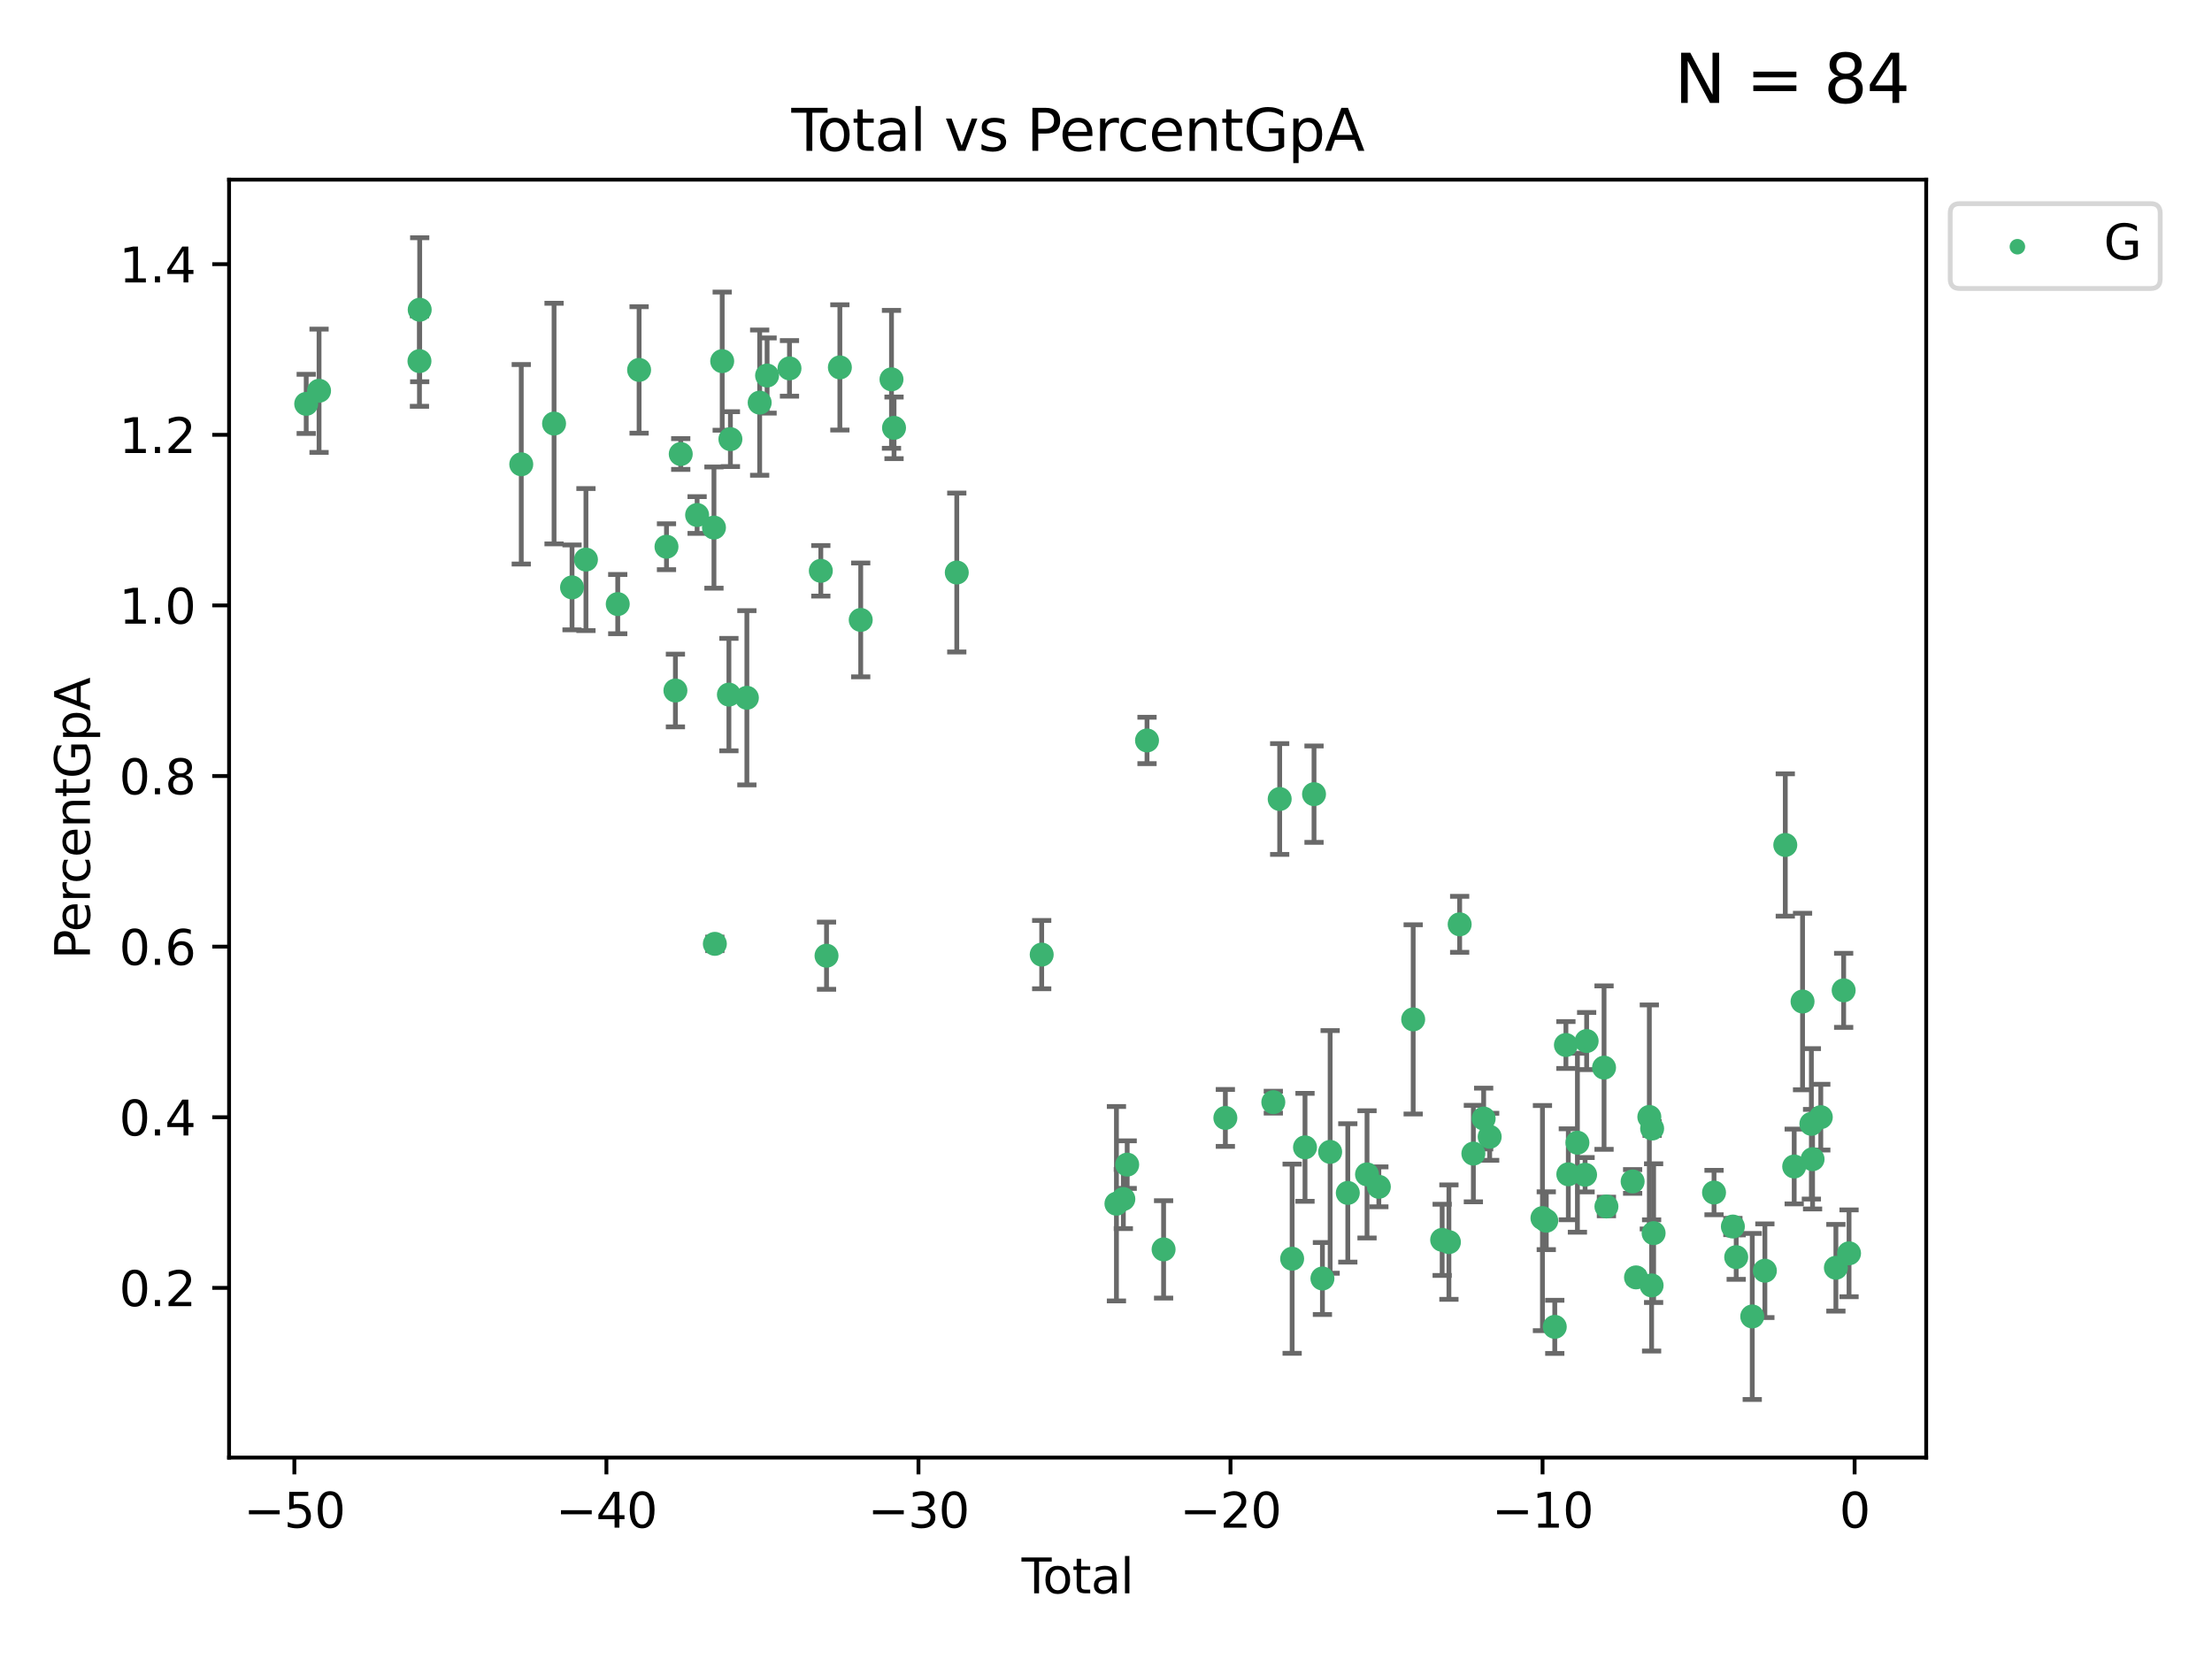 <?xml version="1.0" encoding="utf-8" standalone="no"?>
<!DOCTYPE svg PUBLIC "-//W3C//DTD SVG 1.1//EN"
  "http://www.w3.org/Graphics/SVG/1.1/DTD/svg11.dtd">
<svg xmlns:xlink="http://www.w3.org/1999/xlink" width="460.8pt" height="345.6pt" viewBox="0 0 460.8 345.6" xmlns="http://www.w3.org/2000/svg" version="1.1">
 <defs>
  <style type="text/css">*{stroke-linejoin: round; stroke-linecap: butt}</style>
 </defs>
 <g id="figure_1">
  <g id="patch_1">
   <path d="M 0 345.6 
L 460.8 345.6 
L 460.8 0 
L 0 0 
z
" style="fill: #ffffff"/>
  </g>
  <g id="axes_1">
   <g id="patch_2">
    <path d="M 47.72 303.64 
L 401.26 303.64 
L 401.26 37.422 
L 47.72 37.422 
z
" style="fill: #ffffff"/>
   </g>
   <g id="PathCollection_1">
    <defs>
     <path id="m573e25f6f9" d="M 0 1.118 
C 0.297 1.118 0.581 1 0.791 0.791 
C 1 0.581 1.118 0.297 1.118 0 
C 1.118 -0.297 1 -0.581 0.791 -0.791 
C 0.581 -1 0.297 -1.118 0 -1.118 
C -0.297 -1.118 -0.581 -1 -0.791 -0.791 
C -1 -0.581 -1.118 -0.297 -1.118 0 
C -1.118 0.297 -1 0.581 -0.791 0.791 
C -0.581 1 -0.297 1.118 0 1.118 
z
" style="stroke: #3cb371"/>
    </defs>
    <g clip-path="url(#p638b3f0e70)">
     <use xlink:href="#m573e25f6f9" x="63.79" y="84.133" style="fill: #3cb371; stroke: #3cb371"/>
     <use xlink:href="#m573e25f6f9" x="66.464" y="81.405" style="fill: #3cb371; stroke: #3cb371"/>
     <use xlink:href="#m573e25f6f9" x="87.382" y="75.226" style="fill: #3cb371; stroke: #3cb371"/>
     <use xlink:href="#m573e25f6f9" x="87.432" y="64.523" style="fill: #3cb371; stroke: #3cb371"/>
     <use xlink:href="#m573e25f6f9" x="108.588" y="96.719" style="fill: #3cb371; stroke: #3cb371"/>
     <use xlink:href="#m573e25f6f9" x="115.421" y="88.238" style="fill: #3cb371; stroke: #3cb371"/>
     <use xlink:href="#m573e25f6f9" x="119.166" y="122.366" style="fill: #3cb371; stroke: #3cb371"/>
     <use xlink:href="#m573e25f6f9" x="122.064" y="116.57" style="fill: #3cb371; stroke: #3cb371"/>
     <use xlink:href="#m573e25f6f9" x="128.687" y="125.843" style="fill: #3cb371; stroke: #3cb371"/>
     <use xlink:href="#m573e25f6f9" x="133.136" y="77.06" style="fill: #3cb371; stroke: #3cb371"/>
     <use xlink:href="#m573e25f6f9" x="138.841" y="113.892" style="fill: #3cb371; stroke: #3cb371"/>
     <use xlink:href="#m573e25f6f9" x="140.702" y="143.846" style="fill: #3cb371; stroke: #3cb371"/>
     <use xlink:href="#m573e25f6f9" x="141.811" y="94.582" style="fill: #3cb371; stroke: #3cb371"/>
     <use xlink:href="#m573e25f6f9" x="145.222" y="107.284" style="fill: #3cb371; stroke: #3cb371"/>
     <use xlink:href="#m573e25f6f9" x="148.731" y="109.904" style="fill: #3cb371; stroke: #3cb371"/>
     <use xlink:href="#m573e25f6f9" x="148.917" y="196.622" style="fill: #3cb371; stroke: #3cb371"/>
     <use xlink:href="#m573e25f6f9" x="150.448" y="75.233" style="fill: #3cb371; stroke: #3cb371"/>
     <use xlink:href="#m573e25f6f9" x="151.846" y="144.7" style="fill: #3cb371; stroke: #3cb371"/>
     <use xlink:href="#m573e25f6f9" x="152.157" y="91.482" style="fill: #3cb371; stroke: #3cb371"/>
     <use xlink:href="#m573e25f6f9" x="155.589" y="145.363" style="fill: #3cb371; stroke: #3cb371"/>
     <use xlink:href="#m573e25f6f9" x="158.254" y="83.875" style="fill: #3cb371; stroke: #3cb371"/>
     <use xlink:href="#m573e25f6f9" x="159.799" y="78.229" style="fill: #3cb371; stroke: #3cb371"/>
     <use xlink:href="#m573e25f6f9" x="164.463" y="76.74" style="fill: #3cb371; stroke: #3cb371"/>
     <use xlink:href="#m573e25f6f9" x="170.992" y="118.913" style="fill: #3cb371; stroke: #3cb371"/>
     <use xlink:href="#m573e25f6f9" x="172.181" y="199.093" style="fill: #3cb371; stroke: #3cb371"/>
     <use xlink:href="#m573e25f6f9" x="174.961" y="76.536" style="fill: #3cb371; stroke: #3cb371"/>
     <use xlink:href="#m573e25f6f9" x="179.303" y="129.141" style="fill: #3cb371; stroke: #3cb371"/>
     <use xlink:href="#m573e25f6f9" x="185.714" y="79.022" style="fill: #3cb371; stroke: #3cb371"/>
     <use xlink:href="#m573e25f6f9" x="186.243" y="89.127" style="fill: #3cb371; stroke: #3cb371"/>
     <use xlink:href="#m573e25f6f9" x="199.315" y="119.266" style="fill: #3cb371; stroke: #3cb371"/>
     <use xlink:href="#m573e25f6f9" x="217.005" y="198.861" style="fill: #3cb371; stroke: #3cb371"/>
     <use xlink:href="#m573e25f6f9" x="232.576" y="250.756" style="fill: #3cb371; stroke: #3cb371"/>
     <use xlink:href="#m573e25f6f9" x="234.014" y="249.775" style="fill: #3cb371; stroke: #3cb371"/>
     <use xlink:href="#m573e25f6f9" x="234.815" y="242.613" style="fill: #3cb371; stroke: #3cb371"/>
     <use xlink:href="#m573e25f6f9" x="238.945" y="154.248" style="fill: #3cb371; stroke: #3cb371"/>
     <use xlink:href="#m573e25f6f9" x="242.398" y="260.271" style="fill: #3cb371; stroke: #3cb371"/>
     <use xlink:href="#m573e25f6f9" x="255.265" y="232.882" style="fill: #3cb371; stroke: #3cb371"/>
     <use xlink:href="#m573e25f6f9" x="265.255" y="229.6" style="fill: #3cb371; stroke: #3cb371"/>
     <use xlink:href="#m573e25f6f9" x="266.582" y="166.448" style="fill: #3cb371; stroke: #3cb371"/>
     <use xlink:href="#m573e25f6f9" x="269.176" y="262.211" style="fill: #3cb371; stroke: #3cb371"/>
     <use xlink:href="#m573e25f6f9" x="271.858" y="239.011" style="fill: #3cb371; stroke: #3cb371"/>
     <use xlink:href="#m573e25f6f9" x="273.735" y="165.438" style="fill: #3cb371; stroke: #3cb371"/>
     <use xlink:href="#m573e25f6f9" x="275.485" y="266.333" style="fill: #3cb371; stroke: #3cb371"/>
     <use xlink:href="#m573e25f6f9" x="277.094" y="239.961" style="fill: #3cb371; stroke: #3cb371"/>
     <use xlink:href="#m573e25f6f9" x="280.773" y="248.506" style="fill: #3cb371; stroke: #3cb371"/>
     <use xlink:href="#m573e25f6f9" x="284.777" y="244.645" style="fill: #3cb371; stroke: #3cb371"/>
     <use xlink:href="#m573e25f6f9" x="287.239" y="247.237" style="fill: #3cb371; stroke: #3cb371"/>
     <use xlink:href="#m573e25f6f9" x="294.392" y="212.356" style="fill: #3cb371; stroke: #3cb371"/>
     <use xlink:href="#m573e25f6f9" x="300.429" y="258.283" style="fill: #3cb371; stroke: #3cb371"/>
     <use xlink:href="#m573e25f6f9" x="301.837" y="258.755" style="fill: #3cb371; stroke: #3cb371"/>
     <use xlink:href="#m573e25f6f9" x="304.075" y="192.554" style="fill: #3cb371; stroke: #3cb371"/>
     <use xlink:href="#m573e25f6f9" x="306.93" y="240.313" style="fill: #3cb371; stroke: #3cb371"/>
     <use xlink:href="#m573e25f6f9" x="309.074" y="233.014" style="fill: #3cb371; stroke: #3cb371"/>
     <use xlink:href="#m573e25f6f9" x="310.327" y="236.815" style="fill: #3cb371; stroke: #3cb371"/>
     <use xlink:href="#m573e25f6f9" x="321.321" y="253.751" style="fill: #3cb371; stroke: #3cb371"/>
     <use xlink:href="#m573e25f6f9" x="322.117" y="254.299" style="fill: #3cb371; stroke: #3cb371"/>
     <use xlink:href="#m573e25f6f9" x="323.888" y="276.406" style="fill: #3cb371; stroke: #3cb371"/>
     <use xlink:href="#m573e25f6f9" x="326.209" y="217.691" style="fill: #3cb371; stroke: #3cb371"/>
     <use xlink:href="#m573e25f6f9" x="326.71" y="244.626" style="fill: #3cb371; stroke: #3cb371"/>
     <use xlink:href="#m573e25f6f9" x="328.606" y="238.048" style="fill: #3cb371; stroke: #3cb371"/>
     <use xlink:href="#m573e25f6f9" x="330.201" y="244.719" style="fill: #3cb371; stroke: #3cb371"/>
     <use xlink:href="#m573e25f6f9" x="330.528" y="216.867" style="fill: #3cb371; stroke: #3cb371"/>
     <use xlink:href="#m573e25f6f9" x="334.153" y="222.405" style="fill: #3cb371; stroke: #3cb371"/>
     <use xlink:href="#m573e25f6f9" x="334.648" y="251.333" style="fill: #3cb371; stroke: #3cb371"/>
     <use xlink:href="#m573e25f6f9" x="340.108" y="246.118" style="fill: #3cb371; stroke: #3cb371"/>
     <use xlink:href="#m573e25f6f9" x="340.813" y="266.104" style="fill: #3cb371; stroke: #3cb371"/>
     <use xlink:href="#m573e25f6f9" x="343.586" y="232.678" style="fill: #3cb371; stroke: #3cb371"/>
     <use xlink:href="#m573e25f6f9" x="344.06" y="267.775" style="fill: #3cb371; stroke: #3cb371"/>
     <use xlink:href="#m573e25f6f9" x="344.169" y="235.096" style="fill: #3cb371; stroke: #3cb371"/>
     <use xlink:href="#m573e25f6f9" x="344.478" y="256.885" style="fill: #3cb371; stroke: #3cb371"/>
     <use xlink:href="#m573e25f6f9" x="357.064" y="248.427" style="fill: #3cb371; stroke: #3cb371"/>
     <use xlink:href="#m573e25f6f9" x="360.991" y="255.51" style="fill: #3cb371; stroke: #3cb371"/>
     <use xlink:href="#m573e25f6f9" x="361.682" y="261.885" style="fill: #3cb371; stroke: #3cb371"/>
     <use xlink:href="#m573e25f6f9" x="365.025" y="274.243" style="fill: #3cb371; stroke: #3cb371"/>
     <use xlink:href="#m573e25f6f9" x="367.657" y="264.714" style="fill: #3cb371; stroke: #3cb371"/>
     <use xlink:href="#m573e25f6f9" x="371.908" y="176.024" style="fill: #3cb371; stroke: #3cb371"/>
     <use xlink:href="#m573e25f6f9" x="373.765" y="243.004" style="fill: #3cb371; stroke: #3cb371"/>
     <use xlink:href="#m573e25f6f9" x="375.505" y="208.637" style="fill: #3cb371; stroke: #3cb371"/>
     <use xlink:href="#m573e25f6f9" x="377.342" y="234.117" style="fill: #3cb371; stroke: #3cb371"/>
     <use xlink:href="#m573e25f6f9" x="377.592" y="241.478" style="fill: #3cb371; stroke: #3cb371"/>
     <use xlink:href="#m573e25f6f9" x="379.305" y="232.723" style="fill: #3cb371; stroke: #3cb371"/>
     <use xlink:href="#m573e25f6f9" x="382.45" y="264.097" style="fill: #3cb371; stroke: #3cb371"/>
     <use xlink:href="#m573e25f6f9" x="384.068" y="206.306" style="fill: #3cb371; stroke: #3cb371"/>
     <use xlink:href="#m573e25f6f9" x="385.19" y="261.088" style="fill: #3cb371; stroke: #3cb371"/>
    </g>
   </g>
   <g id="matplotlib.axis_1">
    <g id="xtick_1">
     <g id="line2d_1">
      <defs>
       <path id="m1f67a69ffb" d="M 0 0 
L 0 3.5 
" style="stroke: #000000; stroke-width: 0.8"/>
      </defs>
      <g>
       <use xlink:href="#m1f67a69ffb" x="61.322" y="303.64" style="stroke: #000000; stroke-width: 0.8"/>
      </g>
     </g>
     <g id="text_1">
      <!-- −50 -->
      <g transform="translate(50.769 318.238) scale(0.1 -0.1)">
       <defs>
        <path id="DejaVuSans-2212" d="M 678 2272 
L 4684 2272 
L 4684 1741 
L 678 1741 
L 678 2272 
z
" transform="scale(0.016)"/>
        <path id="DejaVuSans-35" d="M 691 4666 
L 3169 4666 
L 3169 4134 
L 1269 4134 
L 1269 2991 
Q 1406 3038 1543 3061 
Q 1681 3084 1819 3084 
Q 2600 3084 3056 2656 
Q 3513 2228 3513 1497 
Q 3513 744 3044 326 
Q 2575 -91 1722 -91 
Q 1428 -91 1123 -41 
Q 819 9 494 109 
L 494 744 
Q 775 591 1075 516 
Q 1375 441 1709 441 
Q 2250 441 2565 725 
Q 2881 1009 2881 1497 
Q 2881 1984 2565 2268 
Q 2250 2553 1709 2553 
Q 1456 2553 1204 2497 
Q 953 2441 691 2322 
L 691 4666 
z
" transform="scale(0.016)"/>
        <path id="DejaVuSans-30" d="M 2034 4250 
Q 1547 4250 1301 3770 
Q 1056 3291 1056 2328 
Q 1056 1369 1301 889 
Q 1547 409 2034 409 
Q 2525 409 2770 889 
Q 3016 1369 3016 2328 
Q 3016 3291 2770 3770 
Q 2525 4250 2034 4250 
z
M 2034 4750 
Q 2819 4750 3233 4129 
Q 3647 3509 3647 2328 
Q 3647 1150 3233 529 
Q 2819 -91 2034 -91 
Q 1250 -91 836 529 
Q 422 1150 422 2328 
Q 422 3509 836 4129 
Q 1250 4750 2034 4750 
z
" transform="scale(0.016)"/>
       </defs>
       <use xlink:href="#DejaVuSans-2212"/>
       <use xlink:href="#DejaVuSans-35" x="83.789"/>
       <use xlink:href="#DejaVuSans-30" x="147.412"/>
      </g>
     </g>
    </g>
    <g id="xtick_2">
     <g id="line2d_2">
      <g>
       <use xlink:href="#m1f67a69ffb" x="126.327" y="303.64" style="stroke: #000000; stroke-width: 0.8"/>
      </g>
     </g>
     <g id="text_2">
      <!-- −40 -->
      <g transform="translate(115.775 318.238) scale(0.1 -0.1)">
       <defs>
        <path id="DejaVuSans-34" d="M 2419 4116 
L 825 1625 
L 2419 1625 
L 2419 4116 
z
M 2253 4666 
L 3047 4666 
L 3047 1625 
L 3713 1625 
L 3713 1100 
L 3047 1100 
L 3047 0 
L 2419 0 
L 2419 1100 
L 313 1100 
L 313 1709 
L 2253 4666 
z
" transform="scale(0.016)"/>
       </defs>
       <use xlink:href="#DejaVuSans-2212"/>
       <use xlink:href="#DejaVuSans-34" x="83.789"/>
       <use xlink:href="#DejaVuSans-30" x="147.412"/>
      </g>
     </g>
    </g>
    <g id="xtick_3">
     <g id="line2d_3">
      <g>
       <use xlink:href="#m1f67a69ffb" x="191.333" y="303.64" style="stroke: #000000; stroke-width: 0.8"/>
      </g>
     </g>
     <g id="text_3">
      <!-- −30 -->
      <g transform="translate(180.78 318.238) scale(0.1 -0.1)">
       <defs>
        <path id="DejaVuSans-33" d="M 2597 2516 
Q 3050 2419 3304 2112 
Q 3559 1806 3559 1356 
Q 3559 666 3084 287 
Q 2609 -91 1734 -91 
Q 1441 -91 1130 -33 
Q 819 25 488 141 
L 488 750 
Q 750 597 1062 519 
Q 1375 441 1716 441 
Q 2309 441 2620 675 
Q 2931 909 2931 1356 
Q 2931 1769 2642 2001 
Q 2353 2234 1838 2234 
L 1294 2234 
L 1294 2753 
L 1863 2753 
Q 2328 2753 2575 2939 
Q 2822 3125 2822 3475 
Q 2822 3834 2567 4026 
Q 2313 4219 1838 4219 
Q 1578 4219 1281 4162 
Q 984 4106 628 3988 
L 628 4550 
Q 988 4650 1302 4700 
Q 1616 4750 1894 4750 
Q 2613 4750 3031 4423 
Q 3450 4097 3450 3541 
Q 3450 3153 3228 2886 
Q 3006 2619 2597 2516 
z
" transform="scale(0.016)"/>
       </defs>
       <use xlink:href="#DejaVuSans-2212"/>
       <use xlink:href="#DejaVuSans-33" x="83.789"/>
       <use xlink:href="#DejaVuSans-30" x="147.412"/>
      </g>
     </g>
    </g>
    <g id="xtick_4">
     <g id="line2d_4">
      <g>
       <use xlink:href="#m1f67a69ffb" x="256.338" y="303.64" style="stroke: #000000; stroke-width: 0.8"/>
      </g>
     </g>
     <g id="text_4">
      <!-- −20 -->
      <g transform="translate(245.786 318.238) scale(0.1 -0.1)">
       <defs>
        <path id="DejaVuSans-32" d="M 1228 531 
L 3431 531 
L 3431 0 
L 469 0 
L 469 531 
Q 828 903 1448 1529 
Q 2069 2156 2228 2338 
Q 2531 2678 2651 2914 
Q 2772 3150 2772 3378 
Q 2772 3750 2511 3984 
Q 2250 4219 1831 4219 
Q 1534 4219 1204 4116 
Q 875 4013 500 3803 
L 500 4441 
Q 881 4594 1212 4672 
Q 1544 4750 1819 4750 
Q 2544 4750 2975 4387 
Q 3406 4025 3406 3419 
Q 3406 3131 3298 2873 
Q 3191 2616 2906 2266 
Q 2828 2175 2409 1742 
Q 1991 1309 1228 531 
z
" transform="scale(0.016)"/>
       </defs>
       <use xlink:href="#DejaVuSans-2212"/>
       <use xlink:href="#DejaVuSans-32" x="83.789"/>
       <use xlink:href="#DejaVuSans-30" x="147.412"/>
      </g>
     </g>
    </g>
    <g id="xtick_5">
     <g id="line2d_5">
      <g>
       <use xlink:href="#m1f67a69ffb" x="321.343" y="303.64" style="stroke: #000000; stroke-width: 0.8"/>
      </g>
     </g>
     <g id="text_5">
      <!-- −10 -->
      <g transform="translate(310.791 318.238) scale(0.1 -0.1)">
       <defs>
        <path id="DejaVuSans-31" d="M 794 531 
L 1825 531 
L 1825 4091 
L 703 3866 
L 703 4441 
L 1819 4666 
L 2450 4666 
L 2450 531 
L 3481 531 
L 3481 0 
L 794 0 
L 794 531 
z
" transform="scale(0.016)"/>
       </defs>
       <use xlink:href="#DejaVuSans-2212"/>
       <use xlink:href="#DejaVuSans-31" x="83.789"/>
       <use xlink:href="#DejaVuSans-30" x="147.412"/>
      </g>
     </g>
    </g>
    <g id="xtick_6">
     <g id="line2d_6">
      <g>
       <use xlink:href="#m1f67a69ffb" x="386.349" y="303.64" style="stroke: #000000; stroke-width: 0.8"/>
      </g>
     </g>
     <g id="text_6">
      <!-- 0 -->
      <g transform="translate(383.168 318.238) scale(0.1 -0.1)">
       <use xlink:href="#DejaVuSans-30"/>
      </g>
     </g>
    </g>
    <g id="text_7">
     <!-- Total -->
     <g transform="translate(212.813 331.917) scale(0.1 -0.1)">
      <defs>
       <path id="DejaVuSans-54" d="M -19 4666 
L 3928 4666 
L 3928 4134 
L 2272 4134 
L 2272 0 
L 1638 0 
L 1638 4134 
L -19 4134 
L -19 4666 
z
" transform="scale(0.016)"/>
       <path id="DejaVuSans-6f" d="M 1959 3097 
Q 1497 3097 1228 2736 
Q 959 2375 959 1747 
Q 959 1119 1226 758 
Q 1494 397 1959 397 
Q 2419 397 2687 759 
Q 2956 1122 2956 1747 
Q 2956 2369 2687 2733 
Q 2419 3097 1959 3097 
z
M 1959 3584 
Q 2709 3584 3137 3096 
Q 3566 2609 3566 1747 
Q 3566 888 3137 398 
Q 2709 -91 1959 -91 
Q 1206 -91 779 398 
Q 353 888 353 1747 
Q 353 2609 779 3096 
Q 1206 3584 1959 3584 
z
" transform="scale(0.016)"/>
       <path id="DejaVuSans-74" d="M 1172 4494 
L 1172 3500 
L 2356 3500 
L 2356 3053 
L 1172 3053 
L 1172 1153 
Q 1172 725 1289 603 
Q 1406 481 1766 481 
L 2356 481 
L 2356 0 
L 1766 0 
Q 1100 0 847 248 
Q 594 497 594 1153 
L 594 3053 
L 172 3053 
L 172 3500 
L 594 3500 
L 594 4494 
L 1172 4494 
z
" transform="scale(0.016)"/>
       <path id="DejaVuSans-61" d="M 2194 1759 
Q 1497 1759 1228 1600 
Q 959 1441 959 1056 
Q 959 750 1161 570 
Q 1363 391 1709 391 
Q 2188 391 2477 730 
Q 2766 1069 2766 1631 
L 2766 1759 
L 2194 1759 
z
M 3341 1997 
L 3341 0 
L 2766 0 
L 2766 531 
Q 2569 213 2275 61 
Q 1981 -91 1556 -91 
Q 1019 -91 701 211 
Q 384 513 384 1019 
Q 384 1609 779 1909 
Q 1175 2209 1959 2209 
L 2766 2209 
L 2766 2266 
Q 2766 2663 2505 2880 
Q 2244 3097 1772 3097 
Q 1472 3097 1187 3025 
Q 903 2953 641 2809 
L 641 3341 
Q 956 3463 1253 3523 
Q 1550 3584 1831 3584 
Q 2591 3584 2966 3190 
Q 3341 2797 3341 1997 
z
" transform="scale(0.016)"/>
       <path id="DejaVuSans-6c" d="M 603 4863 
L 1178 4863 
L 1178 0 
L 603 0 
L 603 4863 
z
" transform="scale(0.016)"/>
      </defs>
      <use xlink:href="#DejaVuSans-54"/>
      <use xlink:href="#DejaVuSans-6f" x="44.084"/>
      <use xlink:href="#DejaVuSans-74" x="105.266"/>
      <use xlink:href="#DejaVuSans-61" x="144.475"/>
      <use xlink:href="#DejaVuSans-6c" x="205.754"/>
     </g>
    </g>
   </g>
   <g id="matplotlib.axis_2">
    <g id="ytick_1">
     <g id="line2d_7">
      <defs>
       <path id="m3dba31fea1" d="M 0 0 
L -3.5 0 
" style="stroke: #000000; stroke-width: 0.8"/>
      </defs>
      <g>
       <use xlink:href="#m3dba31fea1" x="47.72" y="268.288" style="stroke: #000000; stroke-width: 0.8"/>
      </g>
     </g>
     <g id="text_8">
      <!-- 0.2 -->
      <g transform="translate(24.817 272.087) scale(0.1 -0.1)">
       <defs>
        <path id="DejaVuSans-2e" d="M 684 794 
L 1344 794 
L 1344 0 
L 684 0 
L 684 794 
z
" transform="scale(0.016)"/>
       </defs>
       <use xlink:href="#DejaVuSans-30"/>
       <use xlink:href="#DejaVuSans-2e" x="63.623"/>
       <use xlink:href="#DejaVuSans-32" x="95.41"/>
      </g>
     </g>
    </g>
    <g id="ytick_2">
     <g id="line2d_8">
      <g>
       <use xlink:href="#m3dba31fea1" x="47.72" y="232.745" style="stroke: #000000; stroke-width: 0.8"/>
      </g>
     </g>
     <g id="text_9">
      <!-- 0.4 -->
      <g transform="translate(24.817 236.544) scale(0.1 -0.1)">
       <use xlink:href="#DejaVuSans-30"/>
       <use xlink:href="#DejaVuSans-2e" x="63.623"/>
       <use xlink:href="#DejaVuSans-34" x="95.41"/>
      </g>
     </g>
    </g>
    <g id="ytick_3">
     <g id="line2d_9">
      <g>
       <use xlink:href="#m3dba31fea1" x="47.72" y="197.203" style="stroke: #000000; stroke-width: 0.8"/>
      </g>
     </g>
     <g id="text_10">
      <!-- 0.6 -->
      <g transform="translate(24.817 201.002) scale(0.1 -0.1)">
       <defs>
        <path id="DejaVuSans-36" d="M 2113 2584 
Q 1688 2584 1439 2293 
Q 1191 2003 1191 1497 
Q 1191 994 1439 701 
Q 1688 409 2113 409 
Q 2538 409 2786 701 
Q 3034 994 3034 1497 
Q 3034 2003 2786 2293 
Q 2538 2584 2113 2584 
z
M 3366 4563 
L 3366 3988 
Q 3128 4100 2886 4159 
Q 2644 4219 2406 4219 
Q 1781 4219 1451 3797 
Q 1122 3375 1075 2522 
Q 1259 2794 1537 2939 
Q 1816 3084 2150 3084 
Q 2853 3084 3261 2657 
Q 3669 2231 3669 1497 
Q 3669 778 3244 343 
Q 2819 -91 2113 -91 
Q 1303 -91 875 529 
Q 447 1150 447 2328 
Q 447 3434 972 4092 
Q 1497 4750 2381 4750 
Q 2619 4750 2861 4703 
Q 3103 4656 3366 4563 
z
" transform="scale(0.016)"/>
       </defs>
       <use xlink:href="#DejaVuSans-30"/>
       <use xlink:href="#DejaVuSans-2e" x="63.623"/>
       <use xlink:href="#DejaVuSans-36" x="95.41"/>
      </g>
     </g>
    </g>
    <g id="ytick_4">
     <g id="line2d_10">
      <g>
       <use xlink:href="#m3dba31fea1" x="47.72" y="161.66" style="stroke: #000000; stroke-width: 0.8"/>
      </g>
     </g>
     <g id="text_11">
      <!-- 0.8 -->
      <g transform="translate(24.817 165.46) scale(0.1 -0.1)">
       <defs>
        <path id="DejaVuSans-38" d="M 2034 2216 
Q 1584 2216 1326 1975 
Q 1069 1734 1069 1313 
Q 1069 891 1326 650 
Q 1584 409 2034 409 
Q 2484 409 2743 651 
Q 3003 894 3003 1313 
Q 3003 1734 2745 1975 
Q 2488 2216 2034 2216 
z
M 1403 2484 
Q 997 2584 770 2862 
Q 544 3141 544 3541 
Q 544 4100 942 4425 
Q 1341 4750 2034 4750 
Q 2731 4750 3128 4425 
Q 3525 4100 3525 3541 
Q 3525 3141 3298 2862 
Q 3072 2584 2669 2484 
Q 3125 2378 3379 2068 
Q 3634 1759 3634 1313 
Q 3634 634 3220 271 
Q 2806 -91 2034 -91 
Q 1263 -91 848 271 
Q 434 634 434 1313 
Q 434 1759 690 2068 
Q 947 2378 1403 2484 
z
M 1172 3481 
Q 1172 3119 1398 2916 
Q 1625 2713 2034 2713 
Q 2441 2713 2670 2916 
Q 2900 3119 2900 3481 
Q 2900 3844 2670 4047 
Q 2441 4250 2034 4250 
Q 1625 4250 1398 4047 
Q 1172 3844 1172 3481 
z
" transform="scale(0.016)"/>
       </defs>
       <use xlink:href="#DejaVuSans-30"/>
       <use xlink:href="#DejaVuSans-2e" x="63.623"/>
       <use xlink:href="#DejaVuSans-38" x="95.41"/>
      </g>
     </g>
    </g>
    <g id="ytick_5">
     <g id="line2d_11">
      <g>
       <use xlink:href="#m3dba31fea1" x="47.72" y="126.118" style="stroke: #000000; stroke-width: 0.8"/>
      </g>
     </g>
     <g id="text_12">
      <!-- 1.0 -->
      <g transform="translate(24.817 129.917) scale(0.1 -0.1)">
       <use xlink:href="#DejaVuSans-31"/>
       <use xlink:href="#DejaVuSans-2e" x="63.623"/>
       <use xlink:href="#DejaVuSans-30" x="95.41"/>
      </g>
     </g>
    </g>
    <g id="ytick_6">
     <g id="line2d_12">
      <g>
       <use xlink:href="#m3dba31fea1" x="47.72" y="90.576" style="stroke: #000000; stroke-width: 0.8"/>
      </g>
     </g>
     <g id="text_13">
      <!-- 1.2 -->
      <g transform="translate(24.817 94.375) scale(0.1 -0.1)">
       <use xlink:href="#DejaVuSans-31"/>
       <use xlink:href="#DejaVuSans-2e" x="63.623"/>
       <use xlink:href="#DejaVuSans-32" x="95.41"/>
      </g>
     </g>
    </g>
    <g id="ytick_7">
     <g id="line2d_13">
      <g>
       <use xlink:href="#m3dba31fea1" x="47.72" y="55.033" style="stroke: #000000; stroke-width: 0.8"/>
      </g>
     </g>
     <g id="text_14">
      <!-- 1.4 -->
      <g transform="translate(24.817 58.833) scale(0.1 -0.1)">
       <use xlink:href="#DejaVuSans-31"/>
       <use xlink:href="#DejaVuSans-2e" x="63.623"/>
       <use xlink:href="#DejaVuSans-34" x="95.41"/>
      </g>
     </g>
    </g>
    <g id="text_15">
     <!-- PercentGpA -->
     <g transform="translate(18.737 199.807) rotate(-90) scale(0.1 -0.1)">
      <defs>
       <path id="DejaVuSans-50" d="M 1259 4147 
L 1259 2394 
L 2053 2394 
Q 2494 2394 2734 2622 
Q 2975 2850 2975 3272 
Q 2975 3691 2734 3919 
Q 2494 4147 2053 4147 
L 1259 4147 
z
M 628 4666 
L 2053 4666 
Q 2838 4666 3239 4311 
Q 3641 3956 3641 3272 
Q 3641 2581 3239 2228 
Q 2838 1875 2053 1875 
L 1259 1875 
L 1259 0 
L 628 0 
L 628 4666 
z
" transform="scale(0.016)"/>
       <path id="DejaVuSans-65" d="M 3597 1894 
L 3597 1613 
L 953 1613 
Q 991 1019 1311 708 
Q 1631 397 2203 397 
Q 2534 397 2845 478 
Q 3156 559 3463 722 
L 3463 178 
Q 3153 47 2828 -22 
Q 2503 -91 2169 -91 
Q 1331 -91 842 396 
Q 353 884 353 1716 
Q 353 2575 817 3079 
Q 1281 3584 2069 3584 
Q 2775 3584 3186 3129 
Q 3597 2675 3597 1894 
z
M 3022 2063 
Q 3016 2534 2758 2815 
Q 2500 3097 2075 3097 
Q 1594 3097 1305 2825 
Q 1016 2553 972 2059 
L 3022 2063 
z
" transform="scale(0.016)"/>
       <path id="DejaVuSans-72" d="M 2631 2963 
Q 2534 3019 2420 3045 
Q 2306 3072 2169 3072 
Q 1681 3072 1420 2755 
Q 1159 2438 1159 1844 
L 1159 0 
L 581 0 
L 581 3500 
L 1159 3500 
L 1159 2956 
Q 1341 3275 1631 3429 
Q 1922 3584 2338 3584 
Q 2397 3584 2469 3576 
Q 2541 3569 2628 3553 
L 2631 2963 
z
" transform="scale(0.016)"/>
       <path id="DejaVuSans-63" d="M 3122 3366 
L 3122 2828 
Q 2878 2963 2633 3030 
Q 2388 3097 2138 3097 
Q 1578 3097 1268 2742 
Q 959 2388 959 1747 
Q 959 1106 1268 751 
Q 1578 397 2138 397 
Q 2388 397 2633 464 
Q 2878 531 3122 666 
L 3122 134 
Q 2881 22 2623 -34 
Q 2366 -91 2075 -91 
Q 1284 -91 818 406 
Q 353 903 353 1747 
Q 353 2603 823 3093 
Q 1294 3584 2113 3584 
Q 2378 3584 2631 3529 
Q 2884 3475 3122 3366 
z
" transform="scale(0.016)"/>
       <path id="DejaVuSans-6e" d="M 3513 2113 
L 3513 0 
L 2938 0 
L 2938 2094 
Q 2938 2591 2744 2837 
Q 2550 3084 2163 3084 
Q 1697 3084 1428 2787 
Q 1159 2491 1159 1978 
L 1159 0 
L 581 0 
L 581 3500 
L 1159 3500 
L 1159 2956 
Q 1366 3272 1645 3428 
Q 1925 3584 2291 3584 
Q 2894 3584 3203 3211 
Q 3513 2838 3513 2113 
z
" transform="scale(0.016)"/>
       <path id="DejaVuSans-47" d="M 3809 666 
L 3809 1919 
L 2778 1919 
L 2778 2438 
L 4434 2438 
L 4434 434 
Q 4069 175 3628 42 
Q 3188 -91 2688 -91 
Q 1594 -91 976 548 
Q 359 1188 359 2328 
Q 359 3472 976 4111 
Q 1594 4750 2688 4750 
Q 3144 4750 3555 4637 
Q 3966 4525 4313 4306 
L 4313 3634 
Q 3963 3931 3569 4081 
Q 3175 4231 2741 4231 
Q 1884 4231 1454 3753 
Q 1025 3275 1025 2328 
Q 1025 1384 1454 906 
Q 1884 428 2741 428 
Q 3075 428 3337 486 
Q 3600 544 3809 666 
z
" transform="scale(0.016)"/>
       <path id="DejaVuSans-70" d="M 1159 525 
L 1159 -1331 
L 581 -1331 
L 581 3500 
L 1159 3500 
L 1159 2969 
Q 1341 3281 1617 3432 
Q 1894 3584 2278 3584 
Q 2916 3584 3314 3078 
Q 3713 2572 3713 1747 
Q 3713 922 3314 415 
Q 2916 -91 2278 -91 
Q 1894 -91 1617 61 
Q 1341 213 1159 525 
z
M 3116 1747 
Q 3116 2381 2855 2742 
Q 2594 3103 2138 3103 
Q 1681 3103 1420 2742 
Q 1159 2381 1159 1747 
Q 1159 1113 1420 752 
Q 1681 391 2138 391 
Q 2594 391 2855 752 
Q 3116 1113 3116 1747 
z
" transform="scale(0.016)"/>
       <path id="DejaVuSans-41" d="M 2188 4044 
L 1331 1722 
L 3047 1722 
L 2188 4044 
z
M 1831 4666 
L 2547 4666 
L 4325 0 
L 3669 0 
L 3244 1197 
L 1141 1197 
L 716 0 
L 50 0 
L 1831 4666 
z
" transform="scale(0.016)"/>
      </defs>
      <use xlink:href="#DejaVuSans-50"/>
      <use xlink:href="#DejaVuSans-65" x="56.678"/>
      <use xlink:href="#DejaVuSans-72" x="118.201"/>
      <use xlink:href="#DejaVuSans-63" x="157.064"/>
      <use xlink:href="#DejaVuSans-65" x="212.045"/>
      <use xlink:href="#DejaVuSans-6e" x="273.568"/>
      <use xlink:href="#DejaVuSans-74" x="336.947"/>
      <use xlink:href="#DejaVuSans-47" x="376.156"/>
      <use xlink:href="#DejaVuSans-70" x="453.646"/>
      <use xlink:href="#DejaVuSans-41" x="517.123"/>
     </g>
    </g>
   </g>
   <g id="LineCollection_1">
    <path d="M 63.79 90.296 
L 63.79 77.97 
" clip-path="url(#p638b3f0e70)" style="fill: none; stroke: #696969"/>
    <path d="M 66.464 94.245 
L 66.464 68.565 
" clip-path="url(#p638b3f0e70)" style="fill: none; stroke: #696969"/>
    <path d="M 87.382 84.641 
L 87.382 65.812 
" clip-path="url(#p638b3f0e70)" style="fill: none; stroke: #696969"/>
    <path d="M 87.432 79.524 
L 87.432 49.523 
" clip-path="url(#p638b3f0e70)" style="fill: none; stroke: #696969"/>
    <path d="M 108.588 117.5 
L 108.588 75.939 
" clip-path="url(#p638b3f0e70)" style="fill: none; stroke: #696969"/>
    <path d="M 115.421 113.305 
L 115.421 63.172 
" clip-path="url(#p638b3f0e70)" style="fill: none; stroke: #696969"/>
    <path d="M 119.166 131.206 
L 119.166 113.525 
" clip-path="url(#p638b3f0e70)" style="fill: none; stroke: #696969"/>
    <path d="M 122.064 131.362 
L 122.064 101.778 
" clip-path="url(#p638b3f0e70)" style="fill: none; stroke: #696969"/>
    <path d="M 128.687 132.012 
L 128.687 119.674 
" clip-path="url(#p638b3f0e70)" style="fill: none; stroke: #696969"/>
    <path d="M 133.136 90.233 
L 133.136 63.888 
" clip-path="url(#p638b3f0e70)" style="fill: none; stroke: #696969"/>
    <path d="M 138.841 118.674 
L 138.841 109.11 
" clip-path="url(#p638b3f0e70)" style="fill: none; stroke: #696969"/>
    <path d="M 140.702 151.418 
L 140.702 136.273 
" clip-path="url(#p638b3f0e70)" style="fill: none; stroke: #696969"/>
    <path d="M 141.811 97.79 
L 141.811 91.375 
" clip-path="url(#p638b3f0e70)" style="fill: none; stroke: #696969"/>
    <path d="M 145.222 111.112 
L 145.222 103.456 
" clip-path="url(#p638b3f0e70)" style="fill: none; stroke: #696969"/>
    <path d="M 148.731 122.528 
L 148.731 97.281 
" clip-path="url(#p638b3f0e70)" style="fill: none; stroke: #696969"/>
    <path d="M 148.917 198.033 
L 148.917 195.21 
" clip-path="url(#p638b3f0e70)" style="fill: none; stroke: #696969"/>
    <path d="M 150.448 89.62 
L 150.448 60.847 
" clip-path="url(#p638b3f0e70)" style="fill: none; stroke: #696969"/>
    <path d="M 151.846 156.411 
L 151.846 132.99 
" clip-path="url(#p638b3f0e70)" style="fill: none; stroke: #696969"/>
    <path d="M 152.157 97.196 
L 152.157 85.768 
" clip-path="url(#p638b3f0e70)" style="fill: none; stroke: #696969"/>
    <path d="M 155.589 163.513 
L 155.589 127.213 
" clip-path="url(#p638b3f0e70)" style="fill: none; stroke: #696969"/>
    <path d="M 158.254 99.005 
L 158.254 68.745 
" clip-path="url(#p638b3f0e70)" style="fill: none; stroke: #696969"/>
    <path d="M 159.799 86.06 
L 159.799 70.399 
" clip-path="url(#p638b3f0e70)" style="fill: none; stroke: #696969"/>
    <path d="M 164.463 82.529 
L 164.463 70.95 
" clip-path="url(#p638b3f0e70)" style="fill: none; stroke: #696969"/>
    <path d="M 170.992 124.18 
L 170.992 113.645 
" clip-path="url(#p638b3f0e70)" style="fill: none; stroke: #696969"/>
    <path d="M 172.181 206.09 
L 172.181 192.096 
" clip-path="url(#p638b3f0e70)" style="fill: none; stroke: #696969"/>
    <path d="M 174.961 89.582 
L 174.961 63.491 
" clip-path="url(#p638b3f0e70)" style="fill: none; stroke: #696969"/>
    <path d="M 179.303 140.996 
L 179.303 117.286 
" clip-path="url(#p638b3f0e70)" style="fill: none; stroke: #696969"/>
    <path d="M 185.714 93.384 
L 185.714 64.659 
" clip-path="url(#p638b3f0e70)" style="fill: none; stroke: #696969"/>
    <path d="M 186.243 95.543 
L 186.243 82.711 
" clip-path="url(#p638b3f0e70)" style="fill: none; stroke: #696969"/>
    <path d="M 199.315 135.818 
L 199.315 102.714 
" clip-path="url(#p638b3f0e70)" style="fill: none; stroke: #696969"/>
    <path d="M 217.005 205.975 
L 217.005 191.748 
" clip-path="url(#p638b3f0e70)" style="fill: none; stroke: #696969"/>
    <path d="M 232.576 271.004 
L 232.576 230.508 
" clip-path="url(#p638b3f0e70)" style="fill: none; stroke: #696969"/>
    <path d="M 234.014 255.938 
L 234.014 243.612 
" clip-path="url(#p638b3f0e70)" style="fill: none; stroke: #696969"/>
    <path d="M 234.815 247.565 
L 234.815 237.66 
" clip-path="url(#p638b3f0e70)" style="fill: none; stroke: #696969"/>
    <path d="M 238.945 159.081 
L 238.945 149.415 
" clip-path="url(#p638b3f0e70)" style="fill: none; stroke: #696969"/>
    <path d="M 242.398 270.412 
L 242.398 250.131 
" clip-path="url(#p638b3f0e70)" style="fill: none; stroke: #696969"/>
    <path d="M 255.265 238.811 
L 255.265 226.953 
" clip-path="url(#p638b3f0e70)" style="fill: none; stroke: #696969"/>
    <path d="M 265.255 231.879 
L 265.255 227.321 
" clip-path="url(#p638b3f0e70)" style="fill: none; stroke: #696969"/>
    <path d="M 266.582 177.985 
L 266.582 154.911 
" clip-path="url(#p638b3f0e70)" style="fill: none; stroke: #696969"/>
    <path d="M 269.176 281.919 
L 269.176 242.502 
" clip-path="url(#p638b3f0e70)" style="fill: none; stroke: #696969"/>
    <path d="M 271.858 250.255 
L 271.858 227.767 
" clip-path="url(#p638b3f0e70)" style="fill: none; stroke: #696969"/>
    <path d="M 273.735 175.48 
L 273.735 155.396 
" clip-path="url(#p638b3f0e70)" style="fill: none; stroke: #696969"/>
    <path d="M 275.485 273.83 
L 275.485 258.837 
" clip-path="url(#p638b3f0e70)" style="fill: none; stroke: #696969"/>
    <path d="M 277.094 265.237 
L 277.094 214.686 
" clip-path="url(#p638b3f0e70)" style="fill: none; stroke: #696969"/>
    <path d="M 280.773 262.919 
L 280.773 234.093 
" clip-path="url(#p638b3f0e70)" style="fill: none; stroke: #696969"/>
    <path d="M 284.777 257.898 
L 284.777 231.392 
" clip-path="url(#p638b3f0e70)" style="fill: none; stroke: #696969"/>
    <path d="M 287.239 251.391 
L 287.239 243.083 
" clip-path="url(#p638b3f0e70)" style="fill: none; stroke: #696969"/>
    <path d="M 294.392 232.064 
L 294.392 192.647 
" clip-path="url(#p638b3f0e70)" style="fill: none; stroke: #696969"/>
    <path d="M 300.429 265.699 
L 300.429 250.868 
" clip-path="url(#p638b3f0e70)" style="fill: none; stroke: #696969"/>
    <path d="M 301.837 270.677 
L 301.837 246.832 
" clip-path="url(#p638b3f0e70)" style="fill: none; stroke: #696969"/>
    <path d="M 304.075 198.387 
L 304.075 186.721 
" clip-path="url(#p638b3f0e70)" style="fill: none; stroke: #696969"/>
    <path d="M 306.93 250.36 
L 306.93 230.266 
" clip-path="url(#p638b3f0e70)" style="fill: none; stroke: #696969"/>
    <path d="M 309.074 239.348 
L 309.074 226.679 
" clip-path="url(#p638b3f0e70)" style="fill: none; stroke: #696969"/>
    <path d="M 310.327 241.709 
L 310.327 231.921 
" clip-path="url(#p638b3f0e70)" style="fill: none; stroke: #696969"/>
    <path d="M 321.321 277.203 
L 321.321 230.3 
" clip-path="url(#p638b3f0e70)" style="fill: none; stroke: #696969"/>
    <path d="M 322.117 260.32 
L 322.117 248.278 
" clip-path="url(#p638b3f0e70)" style="fill: none; stroke: #696969"/>
    <path d="M 323.888 281.945 
L 323.888 270.867 
" clip-path="url(#p638b3f0e70)" style="fill: none; stroke: #696969"/>
    <path d="M 326.209 222.575 
L 326.209 212.808 
" clip-path="url(#p638b3f0e70)" style="fill: none; stroke: #696969"/>
    <path d="M 326.71 254.1 
L 326.71 235.152 
" clip-path="url(#p638b3f0e70)" style="fill: none; stroke: #696969"/>
    <path d="M 328.606 256.69 
L 328.606 219.406 
" clip-path="url(#p638b3f0e70)" style="fill: none; stroke: #696969"/>
    <path d="M 330.201 248.299 
L 330.201 241.139 
" clip-path="url(#p638b3f0e70)" style="fill: none; stroke: #696969"/>
    <path d="M 330.528 222.817 
L 330.528 210.917 
" clip-path="url(#p638b3f0e70)" style="fill: none; stroke: #696969"/>
    <path d="M 334.153 239.429 
L 334.153 205.381 
" clip-path="url(#p638b3f0e70)" style="fill: none; stroke: #696969"/>
    <path d="M 334.648 253.275 
L 334.648 249.391 
" clip-path="url(#p638b3f0e70)" style="fill: none; stroke: #696969"/>
    <path d="M 340.108 248.59 
L 340.108 243.646 
" clip-path="url(#p638b3f0e70)" style="fill: none; stroke: #696969"/>
    <path d="M 340.813 267.198 
L 340.813 265.011 
" clip-path="url(#p638b3f0e70)" style="fill: none; stroke: #696969"/>
    <path d="M 343.586 256.012 
L 343.586 209.345 
" clip-path="url(#p638b3f0e70)" style="fill: none; stroke: #696969"/>
    <path d="M 344.06 281.443 
L 344.06 254.107 
" clip-path="url(#p638b3f0e70)" style="fill: none; stroke: #696969"/>
    <path d="M 344.169 236.539 
L 344.169 233.654 
" clip-path="url(#p638b3f0e70)" style="fill: none; stroke: #696969"/>
    <path d="M 344.478 271.333 
L 344.478 242.437 
" clip-path="url(#p638b3f0e70)" style="fill: none; stroke: #696969"/>
    <path d="M 357.064 253.053 
L 357.064 243.801 
" clip-path="url(#p638b3f0e70)" style="fill: none; stroke: #696969"/>
    <path d="M 360.991 257.209 
L 360.991 253.81 
" clip-path="url(#p638b3f0e70)" style="fill: none; stroke: #696969"/>
    <path d="M 361.682 266.511 
L 361.682 257.259 
" clip-path="url(#p638b3f0e70)" style="fill: none; stroke: #696969"/>
    <path d="M 365.025 291.539 
L 365.025 256.946 
" clip-path="url(#p638b3f0e70)" style="fill: none; stroke: #696969"/>
    <path d="M 367.657 274.469 
L 367.657 254.959 
" clip-path="url(#p638b3f0e70)" style="fill: none; stroke: #696969"/>
    <path d="M 371.908 190.849 
L 371.908 161.199 
" clip-path="url(#p638b3f0e70)" style="fill: none; stroke: #696969"/>
    <path d="M 373.765 250.795 
L 373.765 235.213 
" clip-path="url(#p638b3f0e70)" style="fill: none; stroke: #696969"/>
    <path d="M 375.505 227.021 
L 375.505 190.253 
" clip-path="url(#p638b3f0e70)" style="fill: none; stroke: #696969"/>
    <path d="M 377.342 249.787 
L 377.342 218.446 
" clip-path="url(#p638b3f0e70)" style="fill: none; stroke: #696969"/>
    <path d="M 377.592 251.847 
L 377.592 231.108 
" clip-path="url(#p638b3f0e70)" style="fill: none; stroke: #696969"/>
    <path d="M 379.305 239.57 
L 379.305 225.876 
" clip-path="url(#p638b3f0e70)" style="fill: none; stroke: #696969"/>
    <path d="M 382.45 273.124 
L 382.45 255.069 
" clip-path="url(#p638b3f0e70)" style="fill: none; stroke: #696969"/>
    <path d="M 384.068 214.02 
L 384.068 198.591 
" clip-path="url(#p638b3f0e70)" style="fill: none; stroke: #696969"/>
    <path d="M 385.19 270.131 
L 385.19 252.044 
" clip-path="url(#p638b3f0e70)" style="fill: none; stroke: #696969"/>
   </g>
   <g id="line2d_14">
    <defs>
     <path id="m507e3dcd25" d="M 2 0 
L -2 -0 
" style="stroke: #696969"/>
    </defs>
    <g clip-path="url(#p638b3f0e70)">
     <use xlink:href="#m507e3dcd25" x="63.79" y="90.296" style="fill: #696969; stroke: #696969"/>
     <use xlink:href="#m507e3dcd25" x="66.464" y="94.245" style="fill: #696969; stroke: #696969"/>
     <use xlink:href="#m507e3dcd25" x="87.382" y="84.641" style="fill: #696969; stroke: #696969"/>
     <use xlink:href="#m507e3dcd25" x="87.432" y="79.524" style="fill: #696969; stroke: #696969"/>
     <use xlink:href="#m507e3dcd25" x="108.588" y="117.5" style="fill: #696969; stroke: #696969"/>
     <use xlink:href="#m507e3dcd25" x="115.421" y="113.305" style="fill: #696969; stroke: #696969"/>
     <use xlink:href="#m507e3dcd25" x="119.166" y="131.206" style="fill: #696969; stroke: #696969"/>
     <use xlink:href="#m507e3dcd25" x="122.064" y="131.362" style="fill: #696969; stroke: #696969"/>
     <use xlink:href="#m507e3dcd25" x="128.687" y="132.012" style="fill: #696969; stroke: #696969"/>
     <use xlink:href="#m507e3dcd25" x="133.136" y="90.233" style="fill: #696969; stroke: #696969"/>
     <use xlink:href="#m507e3dcd25" x="138.841" y="118.674" style="fill: #696969; stroke: #696969"/>
     <use xlink:href="#m507e3dcd25" x="140.702" y="151.418" style="fill: #696969; stroke: #696969"/>
     <use xlink:href="#m507e3dcd25" x="141.811" y="97.79" style="fill: #696969; stroke: #696969"/>
     <use xlink:href="#m507e3dcd25" x="145.222" y="111.112" style="fill: #696969; stroke: #696969"/>
     <use xlink:href="#m507e3dcd25" x="148.731" y="122.528" style="fill: #696969; stroke: #696969"/>
     <use xlink:href="#m507e3dcd25" x="148.917" y="198.033" style="fill: #696969; stroke: #696969"/>
     <use xlink:href="#m507e3dcd25" x="150.448" y="89.62" style="fill: #696969; stroke: #696969"/>
     <use xlink:href="#m507e3dcd25" x="151.846" y="156.411" style="fill: #696969; stroke: #696969"/>
     <use xlink:href="#m507e3dcd25" x="152.157" y="97.196" style="fill: #696969; stroke: #696969"/>
     <use xlink:href="#m507e3dcd25" x="155.589" y="163.513" style="fill: #696969; stroke: #696969"/>
     <use xlink:href="#m507e3dcd25" x="158.254" y="99.005" style="fill: #696969; stroke: #696969"/>
     <use xlink:href="#m507e3dcd25" x="159.799" y="86.06" style="fill: #696969; stroke: #696969"/>
     <use xlink:href="#m507e3dcd25" x="164.463" y="82.529" style="fill: #696969; stroke: #696969"/>
     <use xlink:href="#m507e3dcd25" x="170.992" y="124.18" style="fill: #696969; stroke: #696969"/>
     <use xlink:href="#m507e3dcd25" x="172.181" y="206.09" style="fill: #696969; stroke: #696969"/>
     <use xlink:href="#m507e3dcd25" x="174.961" y="89.582" style="fill: #696969; stroke: #696969"/>
     <use xlink:href="#m507e3dcd25" x="179.303" y="140.996" style="fill: #696969; stroke: #696969"/>
     <use xlink:href="#m507e3dcd25" x="185.714" y="93.384" style="fill: #696969; stroke: #696969"/>
     <use xlink:href="#m507e3dcd25" x="186.243" y="95.543" style="fill: #696969; stroke: #696969"/>
     <use xlink:href="#m507e3dcd25" x="199.315" y="135.818" style="fill: #696969; stroke: #696969"/>
     <use xlink:href="#m507e3dcd25" x="217.005" y="205.975" style="fill: #696969; stroke: #696969"/>
     <use xlink:href="#m507e3dcd25" x="232.576" y="271.004" style="fill: #696969; stroke: #696969"/>
     <use xlink:href="#m507e3dcd25" x="234.014" y="255.938" style="fill: #696969; stroke: #696969"/>
     <use xlink:href="#m507e3dcd25" x="234.815" y="247.565" style="fill: #696969; stroke: #696969"/>
     <use xlink:href="#m507e3dcd25" x="238.945" y="159.081" style="fill: #696969; stroke: #696969"/>
     <use xlink:href="#m507e3dcd25" x="242.398" y="270.412" style="fill: #696969; stroke: #696969"/>
     <use xlink:href="#m507e3dcd25" x="255.265" y="238.811" style="fill: #696969; stroke: #696969"/>
     <use xlink:href="#m507e3dcd25" x="265.255" y="231.879" style="fill: #696969; stroke: #696969"/>
     <use xlink:href="#m507e3dcd25" x="266.582" y="177.985" style="fill: #696969; stroke: #696969"/>
     <use xlink:href="#m507e3dcd25" x="269.176" y="281.919" style="fill: #696969; stroke: #696969"/>
     <use xlink:href="#m507e3dcd25" x="271.858" y="250.255" style="fill: #696969; stroke: #696969"/>
     <use xlink:href="#m507e3dcd25" x="273.735" y="175.48" style="fill: #696969; stroke: #696969"/>
     <use xlink:href="#m507e3dcd25" x="275.485" y="273.83" style="fill: #696969; stroke: #696969"/>
     <use xlink:href="#m507e3dcd25" x="277.094" y="265.237" style="fill: #696969; stroke: #696969"/>
     <use xlink:href="#m507e3dcd25" x="280.773" y="262.919" style="fill: #696969; stroke: #696969"/>
     <use xlink:href="#m507e3dcd25" x="284.777" y="257.898" style="fill: #696969; stroke: #696969"/>
     <use xlink:href="#m507e3dcd25" x="287.239" y="251.391" style="fill: #696969; stroke: #696969"/>
     <use xlink:href="#m507e3dcd25" x="294.392" y="232.064" style="fill: #696969; stroke: #696969"/>
     <use xlink:href="#m507e3dcd25" x="300.429" y="265.699" style="fill: #696969; stroke: #696969"/>
     <use xlink:href="#m507e3dcd25" x="301.837" y="270.677" style="fill: #696969; stroke: #696969"/>
     <use xlink:href="#m507e3dcd25" x="304.075" y="198.387" style="fill: #696969; stroke: #696969"/>
     <use xlink:href="#m507e3dcd25" x="306.93" y="250.36" style="fill: #696969; stroke: #696969"/>
     <use xlink:href="#m507e3dcd25" x="309.074" y="239.348" style="fill: #696969; stroke: #696969"/>
     <use xlink:href="#m507e3dcd25" x="310.327" y="241.709" style="fill: #696969; stroke: #696969"/>
     <use xlink:href="#m507e3dcd25" x="321.321" y="277.203" style="fill: #696969; stroke: #696969"/>
     <use xlink:href="#m507e3dcd25" x="322.117" y="260.32" style="fill: #696969; stroke: #696969"/>
     <use xlink:href="#m507e3dcd25" x="323.888" y="281.945" style="fill: #696969; stroke: #696969"/>
     <use xlink:href="#m507e3dcd25" x="326.209" y="222.575" style="fill: #696969; stroke: #696969"/>
     <use xlink:href="#m507e3dcd25" x="326.71" y="254.1" style="fill: #696969; stroke: #696969"/>
     <use xlink:href="#m507e3dcd25" x="328.606" y="256.69" style="fill: #696969; stroke: #696969"/>
     <use xlink:href="#m507e3dcd25" x="330.201" y="248.299" style="fill: #696969; stroke: #696969"/>
     <use xlink:href="#m507e3dcd25" x="330.528" y="222.817" style="fill: #696969; stroke: #696969"/>
     <use xlink:href="#m507e3dcd25" x="334.153" y="239.429" style="fill: #696969; stroke: #696969"/>
     <use xlink:href="#m507e3dcd25" x="334.648" y="253.275" style="fill: #696969; stroke: #696969"/>
     <use xlink:href="#m507e3dcd25" x="340.108" y="248.59" style="fill: #696969; stroke: #696969"/>
     <use xlink:href="#m507e3dcd25" x="340.813" y="267.198" style="fill: #696969; stroke: #696969"/>
     <use xlink:href="#m507e3dcd25" x="343.586" y="256.012" style="fill: #696969; stroke: #696969"/>
     <use xlink:href="#m507e3dcd25" x="344.06" y="281.443" style="fill: #696969; stroke: #696969"/>
     <use xlink:href="#m507e3dcd25" x="344.169" y="236.539" style="fill: #696969; stroke: #696969"/>
     <use xlink:href="#m507e3dcd25" x="344.478" y="271.333" style="fill: #696969; stroke: #696969"/>
     <use xlink:href="#m507e3dcd25" x="357.064" y="253.053" style="fill: #696969; stroke: #696969"/>
     <use xlink:href="#m507e3dcd25" x="360.991" y="257.209" style="fill: #696969; stroke: #696969"/>
     <use xlink:href="#m507e3dcd25" x="361.682" y="266.511" style="fill: #696969; stroke: #696969"/>
     <use xlink:href="#m507e3dcd25" x="365.025" y="291.539" style="fill: #696969; stroke: #696969"/>
     <use xlink:href="#m507e3dcd25" x="367.657" y="274.469" style="fill: #696969; stroke: #696969"/>
     <use xlink:href="#m507e3dcd25" x="371.908" y="190.849" style="fill: #696969; stroke: #696969"/>
     <use xlink:href="#m507e3dcd25" x="373.765" y="250.795" style="fill: #696969; stroke: #696969"/>
     <use xlink:href="#m507e3dcd25" x="375.505" y="227.021" style="fill: #696969; stroke: #696969"/>
     <use xlink:href="#m507e3dcd25" x="377.342" y="249.787" style="fill: #696969; stroke: #696969"/>
     <use xlink:href="#m507e3dcd25" x="377.592" y="251.847" style="fill: #696969; stroke: #696969"/>
     <use xlink:href="#m507e3dcd25" x="379.305" y="239.57" style="fill: #696969; stroke: #696969"/>
     <use xlink:href="#m507e3dcd25" x="382.45" y="273.124" style="fill: #696969; stroke: #696969"/>
     <use xlink:href="#m507e3dcd25" x="384.068" y="214.02" style="fill: #696969; stroke: #696969"/>
     <use xlink:href="#m507e3dcd25" x="385.19" y="270.131" style="fill: #696969; stroke: #696969"/>
    </g>
   </g>
   <g id="line2d_15">
    <g clip-path="url(#p638b3f0e70)">
     <use xlink:href="#m507e3dcd25" x="63.79" y="77.97" style="fill: #696969; stroke: #696969"/>
     <use xlink:href="#m507e3dcd25" x="66.464" y="68.565" style="fill: #696969; stroke: #696969"/>
     <use xlink:href="#m507e3dcd25" x="87.382" y="65.812" style="fill: #696969; stroke: #696969"/>
     <use xlink:href="#m507e3dcd25" x="87.432" y="49.523" style="fill: #696969; stroke: #696969"/>
     <use xlink:href="#m507e3dcd25" x="108.588" y="75.939" style="fill: #696969; stroke: #696969"/>
     <use xlink:href="#m507e3dcd25" x="115.421" y="63.172" style="fill: #696969; stroke: #696969"/>
     <use xlink:href="#m507e3dcd25" x="119.166" y="113.525" style="fill: #696969; stroke: #696969"/>
     <use xlink:href="#m507e3dcd25" x="122.064" y="101.778" style="fill: #696969; stroke: #696969"/>
     <use xlink:href="#m507e3dcd25" x="128.687" y="119.674" style="fill: #696969; stroke: #696969"/>
     <use xlink:href="#m507e3dcd25" x="133.136" y="63.888" style="fill: #696969; stroke: #696969"/>
     <use xlink:href="#m507e3dcd25" x="138.841" y="109.11" style="fill: #696969; stroke: #696969"/>
     <use xlink:href="#m507e3dcd25" x="140.702" y="136.273" style="fill: #696969; stroke: #696969"/>
     <use xlink:href="#m507e3dcd25" x="141.811" y="91.375" style="fill: #696969; stroke: #696969"/>
     <use xlink:href="#m507e3dcd25" x="145.222" y="103.456" style="fill: #696969; stroke: #696969"/>
     <use xlink:href="#m507e3dcd25" x="148.731" y="97.281" style="fill: #696969; stroke: #696969"/>
     <use xlink:href="#m507e3dcd25" x="148.917" y="195.21" style="fill: #696969; stroke: #696969"/>
     <use xlink:href="#m507e3dcd25" x="150.448" y="60.847" style="fill: #696969; stroke: #696969"/>
     <use xlink:href="#m507e3dcd25" x="151.846" y="132.99" style="fill: #696969; stroke: #696969"/>
     <use xlink:href="#m507e3dcd25" x="152.157" y="85.768" style="fill: #696969; stroke: #696969"/>
     <use xlink:href="#m507e3dcd25" x="155.589" y="127.213" style="fill: #696969; stroke: #696969"/>
     <use xlink:href="#m507e3dcd25" x="158.254" y="68.745" style="fill: #696969; stroke: #696969"/>
     <use xlink:href="#m507e3dcd25" x="159.799" y="70.399" style="fill: #696969; stroke: #696969"/>
     <use xlink:href="#m507e3dcd25" x="164.463" y="70.95" style="fill: #696969; stroke: #696969"/>
     <use xlink:href="#m507e3dcd25" x="170.992" y="113.645" style="fill: #696969; stroke: #696969"/>
     <use xlink:href="#m507e3dcd25" x="172.181" y="192.096" style="fill: #696969; stroke: #696969"/>
     <use xlink:href="#m507e3dcd25" x="174.961" y="63.491" style="fill: #696969; stroke: #696969"/>
     <use xlink:href="#m507e3dcd25" x="179.303" y="117.286" style="fill: #696969; stroke: #696969"/>
     <use xlink:href="#m507e3dcd25" x="185.714" y="64.659" style="fill: #696969; stroke: #696969"/>
     <use xlink:href="#m507e3dcd25" x="186.243" y="82.711" style="fill: #696969; stroke: #696969"/>
     <use xlink:href="#m507e3dcd25" x="199.315" y="102.714" style="fill: #696969; stroke: #696969"/>
     <use xlink:href="#m507e3dcd25" x="217.005" y="191.748" style="fill: #696969; stroke: #696969"/>
     <use xlink:href="#m507e3dcd25" x="232.576" y="230.508" style="fill: #696969; stroke: #696969"/>
     <use xlink:href="#m507e3dcd25" x="234.014" y="243.612" style="fill: #696969; stroke: #696969"/>
     <use xlink:href="#m507e3dcd25" x="234.815" y="237.66" style="fill: #696969; stroke: #696969"/>
     <use xlink:href="#m507e3dcd25" x="238.945" y="149.415" style="fill: #696969; stroke: #696969"/>
     <use xlink:href="#m507e3dcd25" x="242.398" y="250.131" style="fill: #696969; stroke: #696969"/>
     <use xlink:href="#m507e3dcd25" x="255.265" y="226.953" style="fill: #696969; stroke: #696969"/>
     <use xlink:href="#m507e3dcd25" x="265.255" y="227.321" style="fill: #696969; stroke: #696969"/>
     <use xlink:href="#m507e3dcd25" x="266.582" y="154.911" style="fill: #696969; stroke: #696969"/>
     <use xlink:href="#m507e3dcd25" x="269.176" y="242.502" style="fill: #696969; stroke: #696969"/>
     <use xlink:href="#m507e3dcd25" x="271.858" y="227.767" style="fill: #696969; stroke: #696969"/>
     <use xlink:href="#m507e3dcd25" x="273.735" y="155.396" style="fill: #696969; stroke: #696969"/>
     <use xlink:href="#m507e3dcd25" x="275.485" y="258.837" style="fill: #696969; stroke: #696969"/>
     <use xlink:href="#m507e3dcd25" x="277.094" y="214.686" style="fill: #696969; stroke: #696969"/>
     <use xlink:href="#m507e3dcd25" x="280.773" y="234.093" style="fill: #696969; stroke: #696969"/>
     <use xlink:href="#m507e3dcd25" x="284.777" y="231.392" style="fill: #696969; stroke: #696969"/>
     <use xlink:href="#m507e3dcd25" x="287.239" y="243.083" style="fill: #696969; stroke: #696969"/>
     <use xlink:href="#m507e3dcd25" x="294.392" y="192.647" style="fill: #696969; stroke: #696969"/>
     <use xlink:href="#m507e3dcd25" x="300.429" y="250.868" style="fill: #696969; stroke: #696969"/>
     <use xlink:href="#m507e3dcd25" x="301.837" y="246.832" style="fill: #696969; stroke: #696969"/>
     <use xlink:href="#m507e3dcd25" x="304.075" y="186.721" style="fill: #696969; stroke: #696969"/>
     <use xlink:href="#m507e3dcd25" x="306.93" y="230.266" style="fill: #696969; stroke: #696969"/>
     <use xlink:href="#m507e3dcd25" x="309.074" y="226.679" style="fill: #696969; stroke: #696969"/>
     <use xlink:href="#m507e3dcd25" x="310.327" y="231.921" style="fill: #696969; stroke: #696969"/>
     <use xlink:href="#m507e3dcd25" x="321.321" y="230.3" style="fill: #696969; stroke: #696969"/>
     <use xlink:href="#m507e3dcd25" x="322.117" y="248.278" style="fill: #696969; stroke: #696969"/>
     <use xlink:href="#m507e3dcd25" x="323.888" y="270.867" style="fill: #696969; stroke: #696969"/>
     <use xlink:href="#m507e3dcd25" x="326.209" y="212.808" style="fill: #696969; stroke: #696969"/>
     <use xlink:href="#m507e3dcd25" x="326.71" y="235.152" style="fill: #696969; stroke: #696969"/>
     <use xlink:href="#m507e3dcd25" x="328.606" y="219.406" style="fill: #696969; stroke: #696969"/>
     <use xlink:href="#m507e3dcd25" x="330.201" y="241.139" style="fill: #696969; stroke: #696969"/>
     <use xlink:href="#m507e3dcd25" x="330.528" y="210.917" style="fill: #696969; stroke: #696969"/>
     <use xlink:href="#m507e3dcd25" x="334.153" y="205.381" style="fill: #696969; stroke: #696969"/>
     <use xlink:href="#m507e3dcd25" x="334.648" y="249.391" style="fill: #696969; stroke: #696969"/>
     <use xlink:href="#m507e3dcd25" x="340.108" y="243.646" style="fill: #696969; stroke: #696969"/>
     <use xlink:href="#m507e3dcd25" x="340.813" y="265.011" style="fill: #696969; stroke: #696969"/>
     <use xlink:href="#m507e3dcd25" x="343.586" y="209.345" style="fill: #696969; stroke: #696969"/>
     <use xlink:href="#m507e3dcd25" x="344.06" y="254.107" style="fill: #696969; stroke: #696969"/>
     <use xlink:href="#m507e3dcd25" x="344.169" y="233.654" style="fill: #696969; stroke: #696969"/>
     <use xlink:href="#m507e3dcd25" x="344.478" y="242.437" style="fill: #696969; stroke: #696969"/>
     <use xlink:href="#m507e3dcd25" x="357.064" y="243.801" style="fill: #696969; stroke: #696969"/>
     <use xlink:href="#m507e3dcd25" x="360.991" y="253.81" style="fill: #696969; stroke: #696969"/>
     <use xlink:href="#m507e3dcd25" x="361.682" y="257.259" style="fill: #696969; stroke: #696969"/>
     <use xlink:href="#m507e3dcd25" x="365.025" y="256.946" style="fill: #696969; stroke: #696969"/>
     <use xlink:href="#m507e3dcd25" x="367.657" y="254.959" style="fill: #696969; stroke: #696969"/>
     <use xlink:href="#m507e3dcd25" x="371.908" y="161.199" style="fill: #696969; stroke: #696969"/>
     <use xlink:href="#m507e3dcd25" x="373.765" y="235.213" style="fill: #696969; stroke: #696969"/>
     <use xlink:href="#m507e3dcd25" x="375.505" y="190.253" style="fill: #696969; stroke: #696969"/>
     <use xlink:href="#m507e3dcd25" x="377.342" y="218.446" style="fill: #696969; stroke: #696969"/>
     <use xlink:href="#m507e3dcd25" x="377.592" y="231.108" style="fill: #696969; stroke: #696969"/>
     <use xlink:href="#m507e3dcd25" x="379.305" y="225.876" style="fill: #696969; stroke: #696969"/>
     <use xlink:href="#m507e3dcd25" x="382.45" y="255.069" style="fill: #696969; stroke: #696969"/>
     <use xlink:href="#m507e3dcd25" x="384.068" y="198.591" style="fill: #696969; stroke: #696969"/>
     <use xlink:href="#m507e3dcd25" x="385.19" y="252.044" style="fill: #696969; stroke: #696969"/>
    </g>
   </g>
   <g id="line2d_16">
    <defs>
     <path id="m002373f984" d="M 0 2 
C 0.53 2 1.039 1.789 1.414 1.414 
C 1.789 1.039 2 0.53 2 0 
C 2 -0.53 1.789 -1.039 1.414 -1.414 
C 1.039 -1.789 0.53 -2 0 -2 
C -0.53 -2 -1.039 -1.789 -1.414 -1.414 
C -1.789 -1.039 -2 -0.53 -2 0 
C -2 0.53 -1.789 1.039 -1.414 1.414 
C -1.039 1.789 -0.53 2 0 2 
z
" style="stroke: #3cb371"/>
    </defs>
    <g clip-path="url(#p638b3f0e70)">
     <use xlink:href="#m002373f984" x="63.79" y="84.133" style="fill: #3cb371; stroke: #3cb371"/>
     <use xlink:href="#m002373f984" x="66.464" y="81.405" style="fill: #3cb371; stroke: #3cb371"/>
     <use xlink:href="#m002373f984" x="87.382" y="75.226" style="fill: #3cb371; stroke: #3cb371"/>
     <use xlink:href="#m002373f984" x="87.432" y="64.523" style="fill: #3cb371; stroke: #3cb371"/>
     <use xlink:href="#m002373f984" x="108.588" y="96.719" style="fill: #3cb371; stroke: #3cb371"/>
     <use xlink:href="#m002373f984" x="115.421" y="88.238" style="fill: #3cb371; stroke: #3cb371"/>
     <use xlink:href="#m002373f984" x="119.166" y="122.366" style="fill: #3cb371; stroke: #3cb371"/>
     <use xlink:href="#m002373f984" x="122.064" y="116.57" style="fill: #3cb371; stroke: #3cb371"/>
     <use xlink:href="#m002373f984" x="128.687" y="125.843" style="fill: #3cb371; stroke: #3cb371"/>
     <use xlink:href="#m002373f984" x="133.136" y="77.06" style="fill: #3cb371; stroke: #3cb371"/>
     <use xlink:href="#m002373f984" x="138.841" y="113.892" style="fill: #3cb371; stroke: #3cb371"/>
     <use xlink:href="#m002373f984" x="140.702" y="143.846" style="fill: #3cb371; stroke: #3cb371"/>
     <use xlink:href="#m002373f984" x="141.811" y="94.582" style="fill: #3cb371; stroke: #3cb371"/>
     <use xlink:href="#m002373f984" x="145.222" y="107.284" style="fill: #3cb371; stroke: #3cb371"/>
     <use xlink:href="#m002373f984" x="148.731" y="109.904" style="fill: #3cb371; stroke: #3cb371"/>
     <use xlink:href="#m002373f984" x="148.917" y="196.622" style="fill: #3cb371; stroke: #3cb371"/>
     <use xlink:href="#m002373f984" x="150.448" y="75.233" style="fill: #3cb371; stroke: #3cb371"/>
     <use xlink:href="#m002373f984" x="151.846" y="144.7" style="fill: #3cb371; stroke: #3cb371"/>
     <use xlink:href="#m002373f984" x="152.157" y="91.482" style="fill: #3cb371; stroke: #3cb371"/>
     <use xlink:href="#m002373f984" x="155.589" y="145.363" style="fill: #3cb371; stroke: #3cb371"/>
     <use xlink:href="#m002373f984" x="158.254" y="83.875" style="fill: #3cb371; stroke: #3cb371"/>
     <use xlink:href="#m002373f984" x="159.799" y="78.229" style="fill: #3cb371; stroke: #3cb371"/>
     <use xlink:href="#m002373f984" x="164.463" y="76.74" style="fill: #3cb371; stroke: #3cb371"/>
     <use xlink:href="#m002373f984" x="170.992" y="118.913" style="fill: #3cb371; stroke: #3cb371"/>
     <use xlink:href="#m002373f984" x="172.181" y="199.093" style="fill: #3cb371; stroke: #3cb371"/>
     <use xlink:href="#m002373f984" x="174.961" y="76.536" style="fill: #3cb371; stroke: #3cb371"/>
     <use xlink:href="#m002373f984" x="179.303" y="129.141" style="fill: #3cb371; stroke: #3cb371"/>
     <use xlink:href="#m002373f984" x="185.714" y="79.022" style="fill: #3cb371; stroke: #3cb371"/>
     <use xlink:href="#m002373f984" x="186.243" y="89.127" style="fill: #3cb371; stroke: #3cb371"/>
     <use xlink:href="#m002373f984" x="199.315" y="119.266" style="fill: #3cb371; stroke: #3cb371"/>
     <use xlink:href="#m002373f984" x="217.005" y="198.861" style="fill: #3cb371; stroke: #3cb371"/>
     <use xlink:href="#m002373f984" x="232.576" y="250.756" style="fill: #3cb371; stroke: #3cb371"/>
     <use xlink:href="#m002373f984" x="234.014" y="249.775" style="fill: #3cb371; stroke: #3cb371"/>
     <use xlink:href="#m002373f984" x="234.815" y="242.613" style="fill: #3cb371; stroke: #3cb371"/>
     <use xlink:href="#m002373f984" x="238.945" y="154.248" style="fill: #3cb371; stroke: #3cb371"/>
     <use xlink:href="#m002373f984" x="242.398" y="260.271" style="fill: #3cb371; stroke: #3cb371"/>
     <use xlink:href="#m002373f984" x="255.265" y="232.882" style="fill: #3cb371; stroke: #3cb371"/>
     <use xlink:href="#m002373f984" x="265.255" y="229.6" style="fill: #3cb371; stroke: #3cb371"/>
     <use xlink:href="#m002373f984" x="266.582" y="166.448" style="fill: #3cb371; stroke: #3cb371"/>
     <use xlink:href="#m002373f984" x="269.176" y="262.211" style="fill: #3cb371; stroke: #3cb371"/>
     <use xlink:href="#m002373f984" x="271.858" y="239.011" style="fill: #3cb371; stroke: #3cb371"/>
     <use xlink:href="#m002373f984" x="273.735" y="165.438" style="fill: #3cb371; stroke: #3cb371"/>
     <use xlink:href="#m002373f984" x="275.485" y="266.333" style="fill: #3cb371; stroke: #3cb371"/>
     <use xlink:href="#m002373f984" x="277.094" y="239.961" style="fill: #3cb371; stroke: #3cb371"/>
     <use xlink:href="#m002373f984" x="280.773" y="248.506" style="fill: #3cb371; stroke: #3cb371"/>
     <use xlink:href="#m002373f984" x="284.777" y="244.645" style="fill: #3cb371; stroke: #3cb371"/>
     <use xlink:href="#m002373f984" x="287.239" y="247.237" style="fill: #3cb371; stroke: #3cb371"/>
     <use xlink:href="#m002373f984" x="294.392" y="212.356" style="fill: #3cb371; stroke: #3cb371"/>
     <use xlink:href="#m002373f984" x="300.429" y="258.283" style="fill: #3cb371; stroke: #3cb371"/>
     <use xlink:href="#m002373f984" x="301.837" y="258.755" style="fill: #3cb371; stroke: #3cb371"/>
     <use xlink:href="#m002373f984" x="304.075" y="192.554" style="fill: #3cb371; stroke: #3cb371"/>
     <use xlink:href="#m002373f984" x="306.93" y="240.313" style="fill: #3cb371; stroke: #3cb371"/>
     <use xlink:href="#m002373f984" x="309.074" y="233.014" style="fill: #3cb371; stroke: #3cb371"/>
     <use xlink:href="#m002373f984" x="310.327" y="236.815" style="fill: #3cb371; stroke: #3cb371"/>
     <use xlink:href="#m002373f984" x="321.321" y="253.751" style="fill: #3cb371; stroke: #3cb371"/>
     <use xlink:href="#m002373f984" x="322.117" y="254.299" style="fill: #3cb371; stroke: #3cb371"/>
     <use xlink:href="#m002373f984" x="323.888" y="276.406" style="fill: #3cb371; stroke: #3cb371"/>
     <use xlink:href="#m002373f984" x="326.209" y="217.691" style="fill: #3cb371; stroke: #3cb371"/>
     <use xlink:href="#m002373f984" x="326.71" y="244.626" style="fill: #3cb371; stroke: #3cb371"/>
     <use xlink:href="#m002373f984" x="328.606" y="238.048" style="fill: #3cb371; stroke: #3cb371"/>
     <use xlink:href="#m002373f984" x="330.201" y="244.719" style="fill: #3cb371; stroke: #3cb371"/>
     <use xlink:href="#m002373f984" x="330.528" y="216.867" style="fill: #3cb371; stroke: #3cb371"/>
     <use xlink:href="#m002373f984" x="334.153" y="222.405" style="fill: #3cb371; stroke: #3cb371"/>
     <use xlink:href="#m002373f984" x="334.648" y="251.333" style="fill: #3cb371; stroke: #3cb371"/>
     <use xlink:href="#m002373f984" x="340.108" y="246.118" style="fill: #3cb371; stroke: #3cb371"/>
     <use xlink:href="#m002373f984" x="340.813" y="266.104" style="fill: #3cb371; stroke: #3cb371"/>
     <use xlink:href="#m002373f984" x="343.586" y="232.678" style="fill: #3cb371; stroke: #3cb371"/>
     <use xlink:href="#m002373f984" x="344.06" y="267.775" style="fill: #3cb371; stroke: #3cb371"/>
     <use xlink:href="#m002373f984" x="344.169" y="235.096" style="fill: #3cb371; stroke: #3cb371"/>
     <use xlink:href="#m002373f984" x="344.478" y="256.885" style="fill: #3cb371; stroke: #3cb371"/>
     <use xlink:href="#m002373f984" x="357.064" y="248.427" style="fill: #3cb371; stroke: #3cb371"/>
     <use xlink:href="#m002373f984" x="360.991" y="255.51" style="fill: #3cb371; stroke: #3cb371"/>
     <use xlink:href="#m002373f984" x="361.682" y="261.885" style="fill: #3cb371; stroke: #3cb371"/>
     <use xlink:href="#m002373f984" x="365.025" y="274.243" style="fill: #3cb371; stroke: #3cb371"/>
     <use xlink:href="#m002373f984" x="367.657" y="264.714" style="fill: #3cb371; stroke: #3cb371"/>
     <use xlink:href="#m002373f984" x="371.908" y="176.024" style="fill: #3cb371; stroke: #3cb371"/>
     <use xlink:href="#m002373f984" x="373.765" y="243.004" style="fill: #3cb371; stroke: #3cb371"/>
     <use xlink:href="#m002373f984" x="375.505" y="208.637" style="fill: #3cb371; stroke: #3cb371"/>
     <use xlink:href="#m002373f984" x="377.342" y="234.117" style="fill: #3cb371; stroke: #3cb371"/>
     <use xlink:href="#m002373f984" x="377.592" y="241.478" style="fill: #3cb371; stroke: #3cb371"/>
     <use xlink:href="#m002373f984" x="379.305" y="232.723" style="fill: #3cb371; stroke: #3cb371"/>
     <use xlink:href="#m002373f984" x="382.45" y="264.097" style="fill: #3cb371; stroke: #3cb371"/>
     <use xlink:href="#m002373f984" x="384.068" y="206.306" style="fill: #3cb371; stroke: #3cb371"/>
     <use xlink:href="#m002373f984" x="385.19" y="261.088" style="fill: #3cb371; stroke: #3cb371"/>
    </g>
   </g>
   <g id="patch_3">
    <path d="M 47.72 303.64 
L 47.72 37.422 
" style="fill: none; stroke: #000000; stroke-width: 0.8; stroke-linejoin: miter; stroke-linecap: square"/>
   </g>
   <g id="patch_4">
    <path d="M 401.26 303.64 
L 401.26 37.422 
" style="fill: none; stroke: #000000; stroke-width: 0.8; stroke-linejoin: miter; stroke-linecap: square"/>
   </g>
   <g id="patch_5">
    <path d="M 47.72 303.64 
L 401.26 303.64 
" style="fill: none; stroke: #000000; stroke-width: 0.8; stroke-linejoin: miter; stroke-linecap: square"/>
   </g>
   <g id="patch_6">
    <path d="M 47.72 37.422 
L 401.26 37.422 
" style="fill: none; stroke: #000000; stroke-width: 0.8; stroke-linejoin: miter; stroke-linecap: square"/>
   </g>
   <g id="text_16">
    <!-- N = 84 -->
    <g transform="translate(348.806 21.438) scale(0.14 -0.14)">
     <defs>
      <path id="DejaVuSans-4e" d="M 628 4666 
L 1478 4666 
L 3547 763 
L 3547 4666 
L 4159 4666 
L 4159 0 
L 3309 0 
L 1241 3903 
L 1241 0 
L 628 0 
L 628 4666 
z
" transform="scale(0.016)"/>
      <path id="DejaVuSans-20" transform="scale(0.016)"/>
      <path id="DejaVuSans-3d" d="M 678 2906 
L 4684 2906 
L 4684 2381 
L 678 2381 
L 678 2906 
z
M 678 1631 
L 4684 1631 
L 4684 1100 
L 678 1100 
L 678 1631 
z
" transform="scale(0.016)"/>
     </defs>
     <use xlink:href="#DejaVuSans-4e"/>
     <use xlink:href="#DejaVuSans-20" x="74.805"/>
     <use xlink:href="#DejaVuSans-3d" x="106.592"/>
     <use xlink:href="#DejaVuSans-20" x="190.381"/>
     <use xlink:href="#DejaVuSans-38" x="222.168"/>
     <use xlink:href="#DejaVuSans-34" x="285.791"/>
    </g>
   </g>
   <g id="text_17">
    <!-- Total vs PercentGpA -->
    <g transform="translate(164.856 31.422) scale(0.12 -0.12)">
     <defs>
      <path id="DejaVuSans-76" d="M 191 3500 
L 800 3500 
L 1894 563 
L 2988 3500 
L 3597 3500 
L 2284 0 
L 1503 0 
L 191 3500 
z
" transform="scale(0.016)"/>
      <path id="DejaVuSans-73" d="M 2834 3397 
L 2834 2853 
Q 2591 2978 2328 3040 
Q 2066 3103 1784 3103 
Q 1356 3103 1142 2972 
Q 928 2841 928 2578 
Q 928 2378 1081 2264 
Q 1234 2150 1697 2047 
L 1894 2003 
Q 2506 1872 2764 1633 
Q 3022 1394 3022 966 
Q 3022 478 2636 193 
Q 2250 -91 1575 -91 
Q 1294 -91 989 -36 
Q 684 19 347 128 
L 347 722 
Q 666 556 975 473 
Q 1284 391 1588 391 
Q 1994 391 2212 530 
Q 2431 669 2431 922 
Q 2431 1156 2273 1281 
Q 2116 1406 1581 1522 
L 1381 1569 
Q 847 1681 609 1914 
Q 372 2147 372 2553 
Q 372 3047 722 3315 
Q 1072 3584 1716 3584 
Q 2034 3584 2315 3537 
Q 2597 3491 2834 3397 
z
" transform="scale(0.016)"/>
     </defs>
     <use xlink:href="#DejaVuSans-54"/>
     <use xlink:href="#DejaVuSans-6f" x="44.084"/>
     <use xlink:href="#DejaVuSans-74" x="105.266"/>
     <use xlink:href="#DejaVuSans-61" x="144.475"/>
     <use xlink:href="#DejaVuSans-6c" x="205.754"/>
     <use xlink:href="#DejaVuSans-20" x="233.537"/>
     <use xlink:href="#DejaVuSans-76" x="265.324"/>
     <use xlink:href="#DejaVuSans-73" x="324.504"/>
     <use xlink:href="#DejaVuSans-20" x="376.604"/>
     <use xlink:href="#DejaVuSans-50" x="408.391"/>
     <use xlink:href="#DejaVuSans-65" x="465.068"/>
     <use xlink:href="#DejaVuSans-72" x="526.592"/>
     <use xlink:href="#DejaVuSans-63" x="565.455"/>
     <use xlink:href="#DejaVuSans-65" x="620.436"/>
     <use xlink:href="#DejaVuSans-6e" x="681.959"/>
     <use xlink:href="#DejaVuSans-74" x="745.338"/>
     <use xlink:href="#DejaVuSans-47" x="784.547"/>
     <use xlink:href="#DejaVuSans-70" x="862.037"/>
     <use xlink:href="#DejaVuSans-41" x="925.514"/>
    </g>
   </g>
   <g id="legend_1">
    <g id="patch_7">
     <path d="M 408.26 60.1 
L 448.008 60.1 
Q 450.008 60.1 450.008 58.1 
L 450.008 44.422 
Q 450.008 42.422 448.008 42.422 
L 408.26 42.422 
Q 406.26 42.422 406.26 44.422 
L 406.26 58.1 
Q 406.26 60.1 408.26 60.1 
z
" style="fill: #ffffff; opacity: 0.8; stroke: #cccccc; stroke-linejoin: miter"/>
    </g>
    <g id="PathCollection_2">
     <g>
      <use xlink:href="#m573e25f6f9" x="420.26" y="51.395" style="fill: #3cb371; stroke: #3cb371"/>
     </g>
    </g>
    <g id="text_18">
     <!-- G -->
     <g transform="translate(438.26 54.02) scale(0.1 -0.1)">
      <use xlink:href="#DejaVuSans-47"/>
     </g>
    </g>
   </g>
  </g>
 </g>
 <defs>
  <clipPath id="p638b3f0e70">
   <rect x="47.72" y="37.422" width="353.54" height="266.218"/>
  </clipPath>
 </defs>
</svg>
